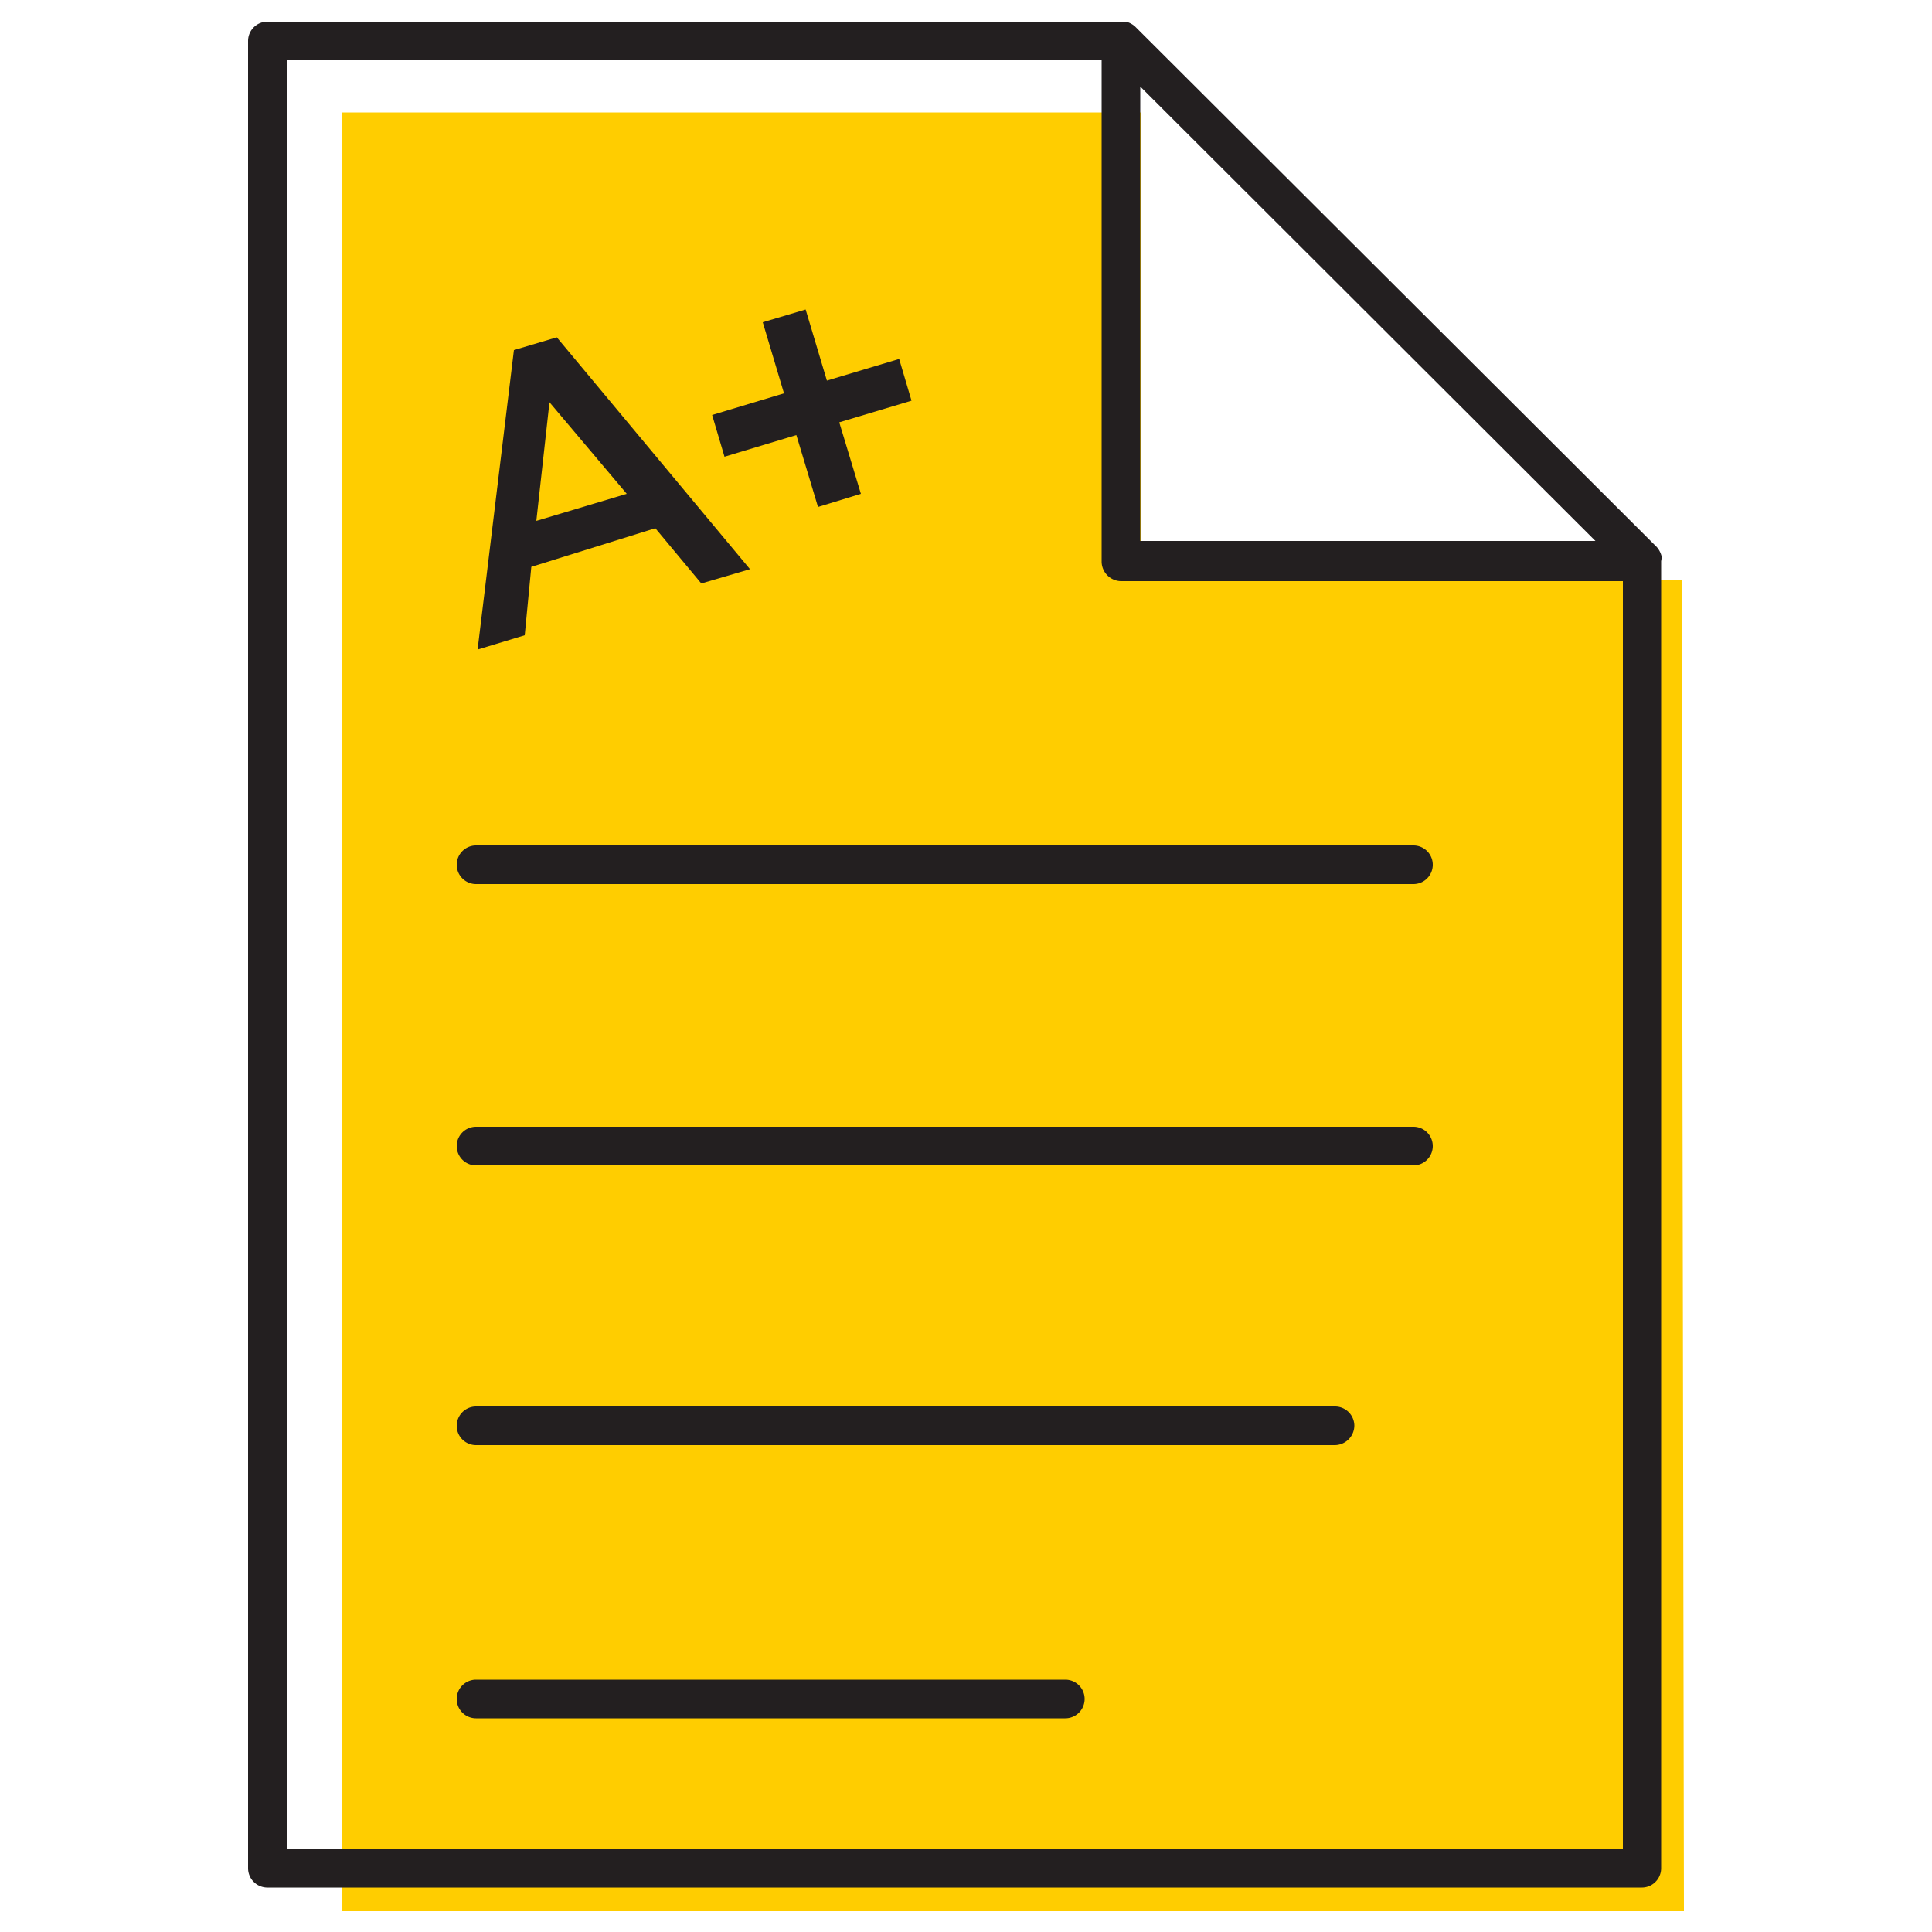 <svg id="Layer_1" data-name="Layer 1" xmlns="http://www.w3.org/2000/svg" viewBox="0 0 50 50"><defs><style>.cls-1{fill:#ffcd00;}.cls-2{fill:#231f20;}</style></defs><title>a-plus-paper</title><path class="cls-1" d="M43.52,15,30.85,15H29.53l0-12.09H8.84V49.46H43.58Z"/><path class="cls-2" d="M43,14.45s0,0,0-.06a.57.57,0,0,0-.12-.23L29.37.68a.57.57,0,0,0-.23-.12H6.92a.5.5,0,0,0-.5.5V48.35a.5.5,0,0,0,.5.5H42.49a.5.5,0,0,0,.5-.5V14.52S43,14.48,43,14.45ZM7.42,47.85V1.54H28.51v13a.51.51,0,0,0,.5.5H42V47.85ZM29.51,14V2.24L41.29,14Z"/><path class="cls-2" d="M36.58,21.88H12.32a.5.5,0,0,0-.5.5.5.5,0,0,0,.5.5H36.58a.5.5,0,0,0,.5-.5A.5.5,0,0,0,36.58,21.88Z"/><path class="cls-2" d="M36.58,29.16H12.32a.5.5,0,0,0-.5.5.5.5,0,0,0,.5.5H36.58a.5.5,0,0,0,.5-.5A.5.5,0,0,0,36.58,29.16Z"/><path class="cls-2" d="M27.57,43.47H12.32a.5.5,0,0,0-.5.5.5.5,0,0,0,.5.5H27.57a.5.5,0,0,0,.5-.5A.5.5,0,0,0,27.57,43.47Z"/><path class="cls-2" d="M34.55,36.4H12.32a.5.5,0,0,0-.5.5.5.5,0,0,0,.5.5H34.55a.51.51,0,0,0,.5-.5A.5.5,0,0,0,34.55,36.4Z"/><path class="cls-2" d="M13.75,14.67l3.21-1,1.19,1.43,1.26-.37-5-6-1.11.33-.94,7.75,1.22-.37Zm.47-4.26,2,2.37-2.34.7Z"/><polygon class="cls-2" points="18.75 11.82 20.61 11.26 21.17 13.12 22.28 12.78 21.72 10.93 23.59 10.37 23.27 9.29 21.4 9.85 20.85 8.01 19.74 8.34 20.29 10.18 18.43 10.74 18.75 11.82"/></svg>